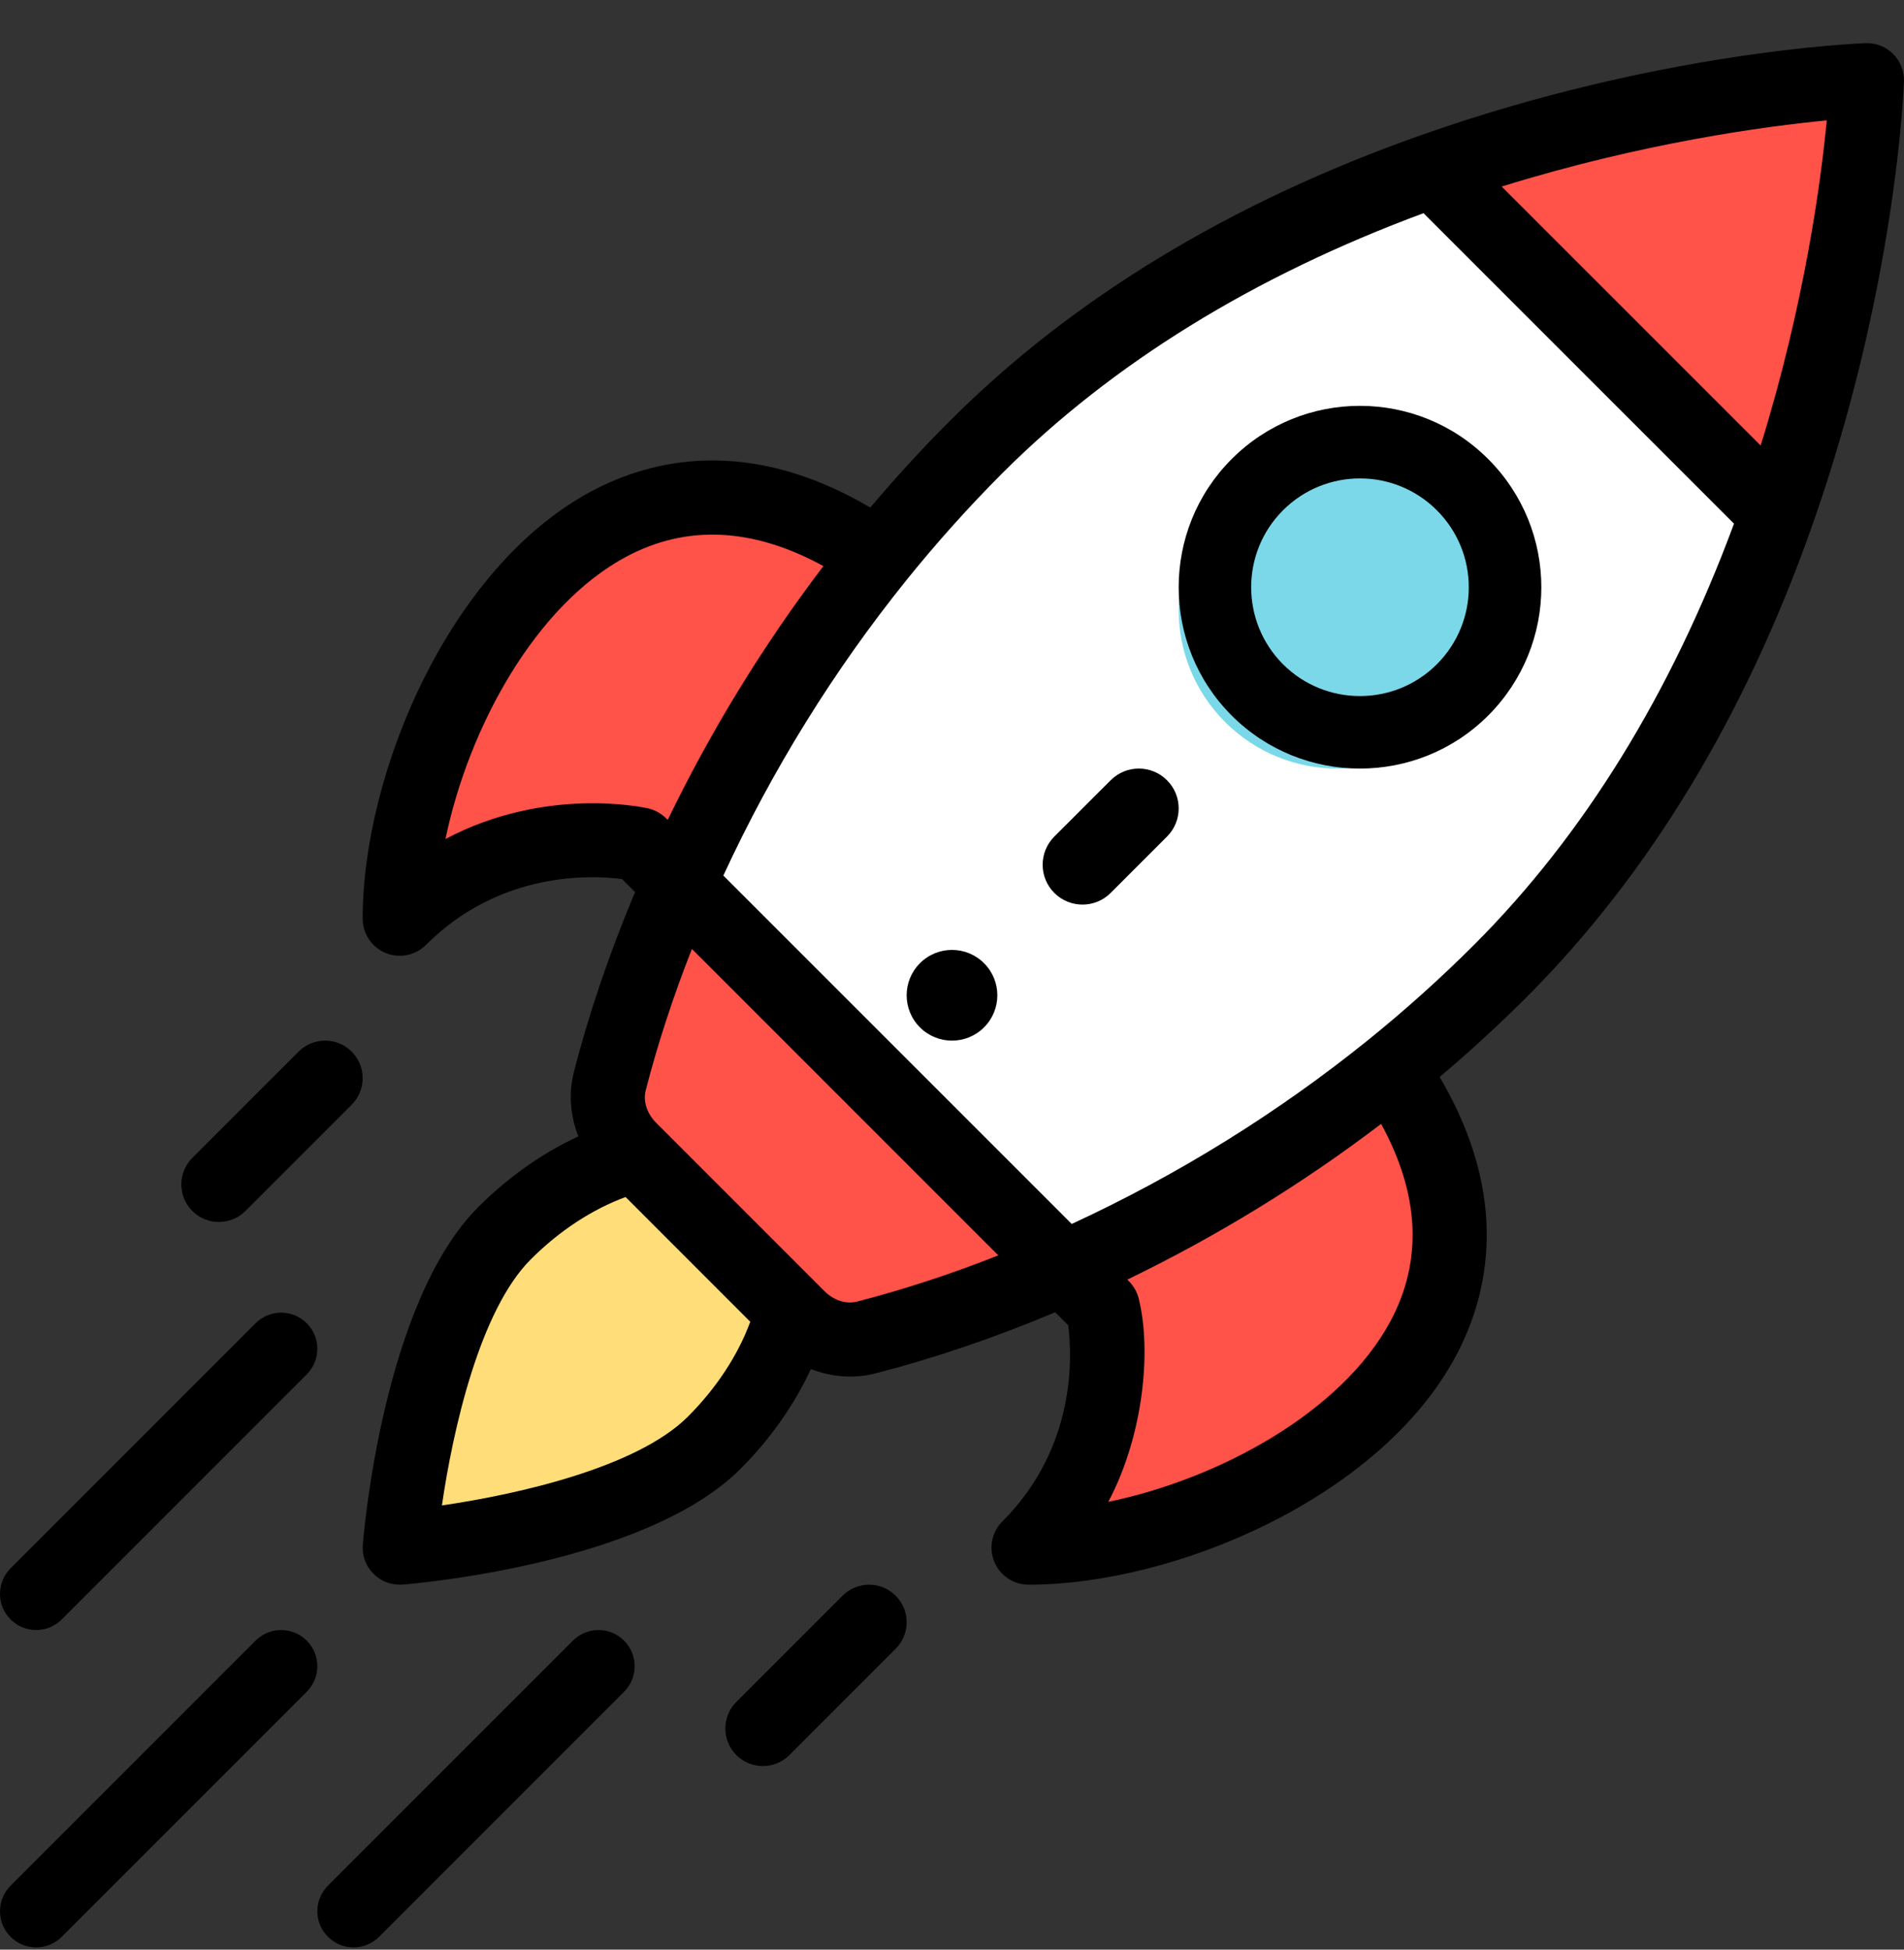 <?xml version="1.0" encoding="UTF-8"?>
<svg width="42px" height="43px" viewBox="0 0 42 43" version="1.1" xmlns="http://www.w3.org/2000/svg" xmlns:xlink="http://www.w3.org/1999/xlink">
    <rect x="0" y="0" width="42" height="43" fill="#333333" stroke="none"/>
    <!-- Generator: Sketch 56.3 (81716) - https://sketch.com -->
    <title>Startup</title>
    <desc>Created with Sketch.</desc>
    <g id="Page-1" stroke="none" stroke-width="1" fill="none" fill-rule="evenodd">
        <g id="Hey-Digital_Home" transform="translate(-404, -756)" fill-rule="nonzero">
            <g id="Group-14" transform="translate(0, 667)">
                <g id="Group-51" transform="translate(394, 89)">
                    <g id="Startup" transform="translate(10, 0)">
                        <path d="M41,1.951 C41,1.951 40.835,6.547 38.925,11.951 L31,4.026 C36.404,2.116 41,1.951 41,1.951 Z" id="Path" fill="#FF5249"></path>
                        <path d="M31.482,3.951 L39,11.469 C37.822,14.805 35.942,18.465 32.95,21.457 C30.193,24.214 26.876,26.421 23.408,27.951 L15,19.543 C16.024,17.223 17.453,14.747 19.341,12.402 C20.002,11.581 20.719,10.777 21.494,10.001 C24.487,7.009 28.146,5.129 31.482,3.951 Z" id="Path" fill="#FFFFFF"></path>
                        <path d="M31.975,10.976 C33.342,12.343 33.342,14.559 31.975,15.926 C30.608,17.293 28.393,17.293 27.025,15.926 C25.658,14.558 25.658,12.343 27.025,10.976 C28.392,9.609 30.608,9.609 31.975,10.976 Z" id="Path" fill="#7BD8E8"></path>
                        <g id="Group" transform="translate(9, 10.951)" fill="#FF5249">
                            <path d="M21.747,12.691 C25.906,18.952 18.12,22.998 13.758,22.998 C16.04,20.708 15.374,17.748 15.374,17.748 L14.522,16.894 C16.835,15.87 19.302,14.441 21.638,12.554 L21.747,12.691 Z" id="Path"></path>
                            <path d="M5.208,14.419 L5.077,14.288 C4.691,13.9 4.502,13.338 4.637,12.806 C4.974,11.491 5.471,10.024 6.146,8.487 L14.522,16.894 C12.992,17.571 11.529,18.07 10.219,18.407 C9.689,18.543 9.129,18.353 8.743,17.966 L8.612,17.835 L5.208,14.419 Z" id="Path"></path>
                            <path d="M10.334,1.238 L10.47,1.347 C8.589,3.691 7.166,6.167 6.146,8.487 L5.294,7.633 C5.294,7.633 2.345,6.964 0.062,9.254 C0.062,4.877 4.095,-2.936 10.334,1.238 Z" id="Path"></path>
                        </g>
                        <path d="M14.417,24.951 L18,28.535 C17.743,29.553 17.132,30.625 16.208,31.549 C14.218,33.539 9,33.951 9,33.951 C9,33.951 9.412,28.733 11.402,26.743 C12.326,25.819 13.398,25.209 14.417,24.951 Z" id="Path" fill="#FFDD78"></path>
                        <path d="M21.707,22.659 C22.098,22.268 22.098,21.635 21.707,21.244 C21.317,20.853 20.683,20.853 20.293,21.244 C19.902,21.635 19.902,22.268 20.293,22.659 C20.683,23.049 21.317,23.049 21.707,22.659 Z" id="Path" fill="#000000"></path>
                        <path d="M32.827,15.782 C34.391,14.218 34.391,11.687 32.827,10.124 C31.264,8.56 28.733,8.56 27.17,10.124 C25.61,11.683 25.61,14.221 27.17,15.782 C28.73,17.341 31.268,17.341 32.827,15.782 Z M28.301,11.255 C29.239,10.317 30.758,10.317 31.696,11.255 C32.634,12.193 32.634,13.712 31.696,14.65 C30.76,15.586 29.237,15.586 28.301,14.65 C27.366,13.714 27.365,12.191 28.301,11.255 Z" id="Shape" fill="#000000"></path>
                        <path d="M8.505,21.018 C8.606,21.06 8.712,21.08 8.817,21.08 C9.03,21.08 9.239,20.997 9.396,20.841 C11.037,19.199 13.062,19.302 13.723,19.389 L14.009,19.675 C13.446,21.015 12.992,22.348 12.659,23.645 C12.539,24.114 12.58,24.61 12.758,25.064 C11.971,25.427 11.212,25.96 10.551,26.621 C8.447,28.725 8.02,33.852 8.003,34.07 C7.984,34.308 8.07,34.543 8.24,34.712 C8.393,34.866 8.602,34.951 8.817,34.951 C8.839,34.951 8.86,34.95 8.882,34.949 C9.099,34.932 14.227,34.504 16.331,32.4 C16.992,31.74 17.524,30.98 17.887,30.194 C18.367,30.383 18.862,30.406 19.307,30.292 C20.603,29.959 21.936,29.506 23.276,28.942 L23.563,29.228 C23.649,29.89 23.752,31.915 22.111,33.556 C21.877,33.79 21.807,34.141 21.934,34.447 C22.06,34.752 22.358,34.951 22.689,34.951 C25.924,34.951 30.447,33.025 32.112,29.912 C32.836,28.56 33.328,26.422 31.757,23.753 C32.423,23.191 33.065,22.602 33.67,21.997 C36.369,19.298 38.487,15.805 39.967,11.614 C41.816,6.383 41.993,1.983 41.999,1.798 C42.008,1.571 41.921,1.351 41.761,1.191 C41.6,1.03 41.381,0.943 41.153,0.952 C40.969,0.958 36.568,1.135 31.338,2.984 C27.146,4.464 23.653,6.583 20.954,9.282 C20.349,9.886 19.761,10.528 19.198,11.194 C16.529,9.623 14.391,10.116 13.039,10.839 C9.927,12.505 8,17.028 8,20.263 C8,20.593 8.199,20.891 8.505,21.018 Z M15.175,31.244 C14.051,32.368 11.415,32.961 9.748,33.203 C9.99,31.537 10.583,28.9 11.707,27.777 C12.336,27.147 13.066,26.67 13.8,26.401 L16.55,29.152 C16.281,29.885 15.804,30.615 15.175,31.244 Z M18.901,28.708 C18.665,28.769 18.391,28.68 18.187,28.477 C14.219,24.509 19.312,29.602 14.475,24.765 C14.271,24.561 14.182,24.287 14.243,24.051 C14.505,23.031 14.847,21.985 15.263,20.929 L22.022,27.688 C20.966,28.105 19.92,28.447 18.901,28.708 Z M30.671,29.141 C29.6,31.141 26.904,32.616 24.447,33.124 C25.23,31.65 25.403,29.773 25.117,28.635 C25.05,28.371 24.878,28.238 24.868,28.222 C26.849,27.263 28.725,26.112 30.466,24.788 C31.317,26.342 31.387,27.804 30.671,29.141 Z M38.838,9.826 L33.125,4.114 C36.238,3.147 38.945,2.785 40.297,2.655 C40.167,4.006 39.805,6.714 38.838,9.826 Z M22.11,10.437 C24.532,8.016 27.657,6.089 31.401,4.702 L38.25,11.55 C36.863,15.295 34.936,18.42 32.514,20.841 C31.777,21.578 30.984,22.289 30.157,22.956 C28.167,24.558 25.977,25.915 23.641,26.995 L15.956,19.311 C17.037,16.974 18.394,14.784 19.995,12.795 C20.663,11.967 21.374,11.174 22.11,10.437 Z M13.811,12.28 C15.148,11.565 16.609,11.635 18.163,12.485 C16.839,14.227 15.689,16.102 14.729,18.083 C14.717,18.076 14.57,17.891 14.297,17.829 C14.184,17.804 12.022,17.339 9.827,18.505 C10.335,16.047 11.81,13.351 13.811,12.28 Z" id="Shape" fill="#000000"></path>
                        <path d="M17.414,38.708 L19.757,36.365 C20.081,36.042 20.081,35.517 19.757,35.194 C19.434,34.87 18.909,34.87 18.586,35.194 L16.243,37.537 C15.919,37.861 15.919,38.385 16.243,38.709 C16.566,39.032 17.091,39.032 17.414,38.708 Z" id="Path" fill="#000000"></path>
                        <path d="M5.414,26.709 L7.757,24.366 C8.081,24.042 8.081,23.518 7.758,23.194 C7.434,22.87 6.91,22.87 6.586,23.194 L4.243,25.537 C3.919,25.86 3.919,26.385 4.242,26.708 C4.566,27.032 5.09,27.032 5.414,26.709 Z" id="Path" fill="#000000"></path>
                        <path d="M12.638,36.185 L7.234,41.589 C6.922,41.901 6.922,42.406 7.234,42.717 C7.545,43.029 8.05,43.029 8.362,42.717 L13.766,37.313 C14.078,37.002 14.078,36.496 13.766,36.185 C13.455,35.873 12.95,35.873 12.638,36.185 Z" id="Path" fill="#000000"></path>
                        <path d="M5.638,36.185 L0.234,41.589 C-0.078,41.901 -0.078,42.406 0.234,42.717 C0.545,43.029 1.05,43.029 1.362,42.717 L6.766,37.313 C7.078,37.002 7.078,36.496 6.766,36.185 C6.455,35.873 5.95,35.873 5.638,36.185 Z" id="Path" fill="#000000"></path>
                        <path d="M1.362,35.717 L6.766,30.313 C7.078,30.001 7.078,29.496 6.766,29.185 C6.455,28.873 5.949,28.873 5.638,29.185 L0.234,34.589 C-0.078,34.901 -0.078,35.406 0.234,35.718 C0.545,36.029 1.051,36.029 1.362,35.717 Z" id="Path" fill="#000000"></path>
                        <path d="M24.5,19.694 L25.743,18.451 C26.086,18.108 26.086,17.552 25.743,17.209 C25.399,16.865 24.843,16.865 24.5,17.209 L23.257,18.451 C22.914,18.794 22.914,19.351 23.257,19.694 C23.601,20.037 24.157,20.037 24.5,19.694 Z" id="Path" fill="#000000"></path>
                    </g>
                </g>
            </g>
        </g>
    </g>
</svg>